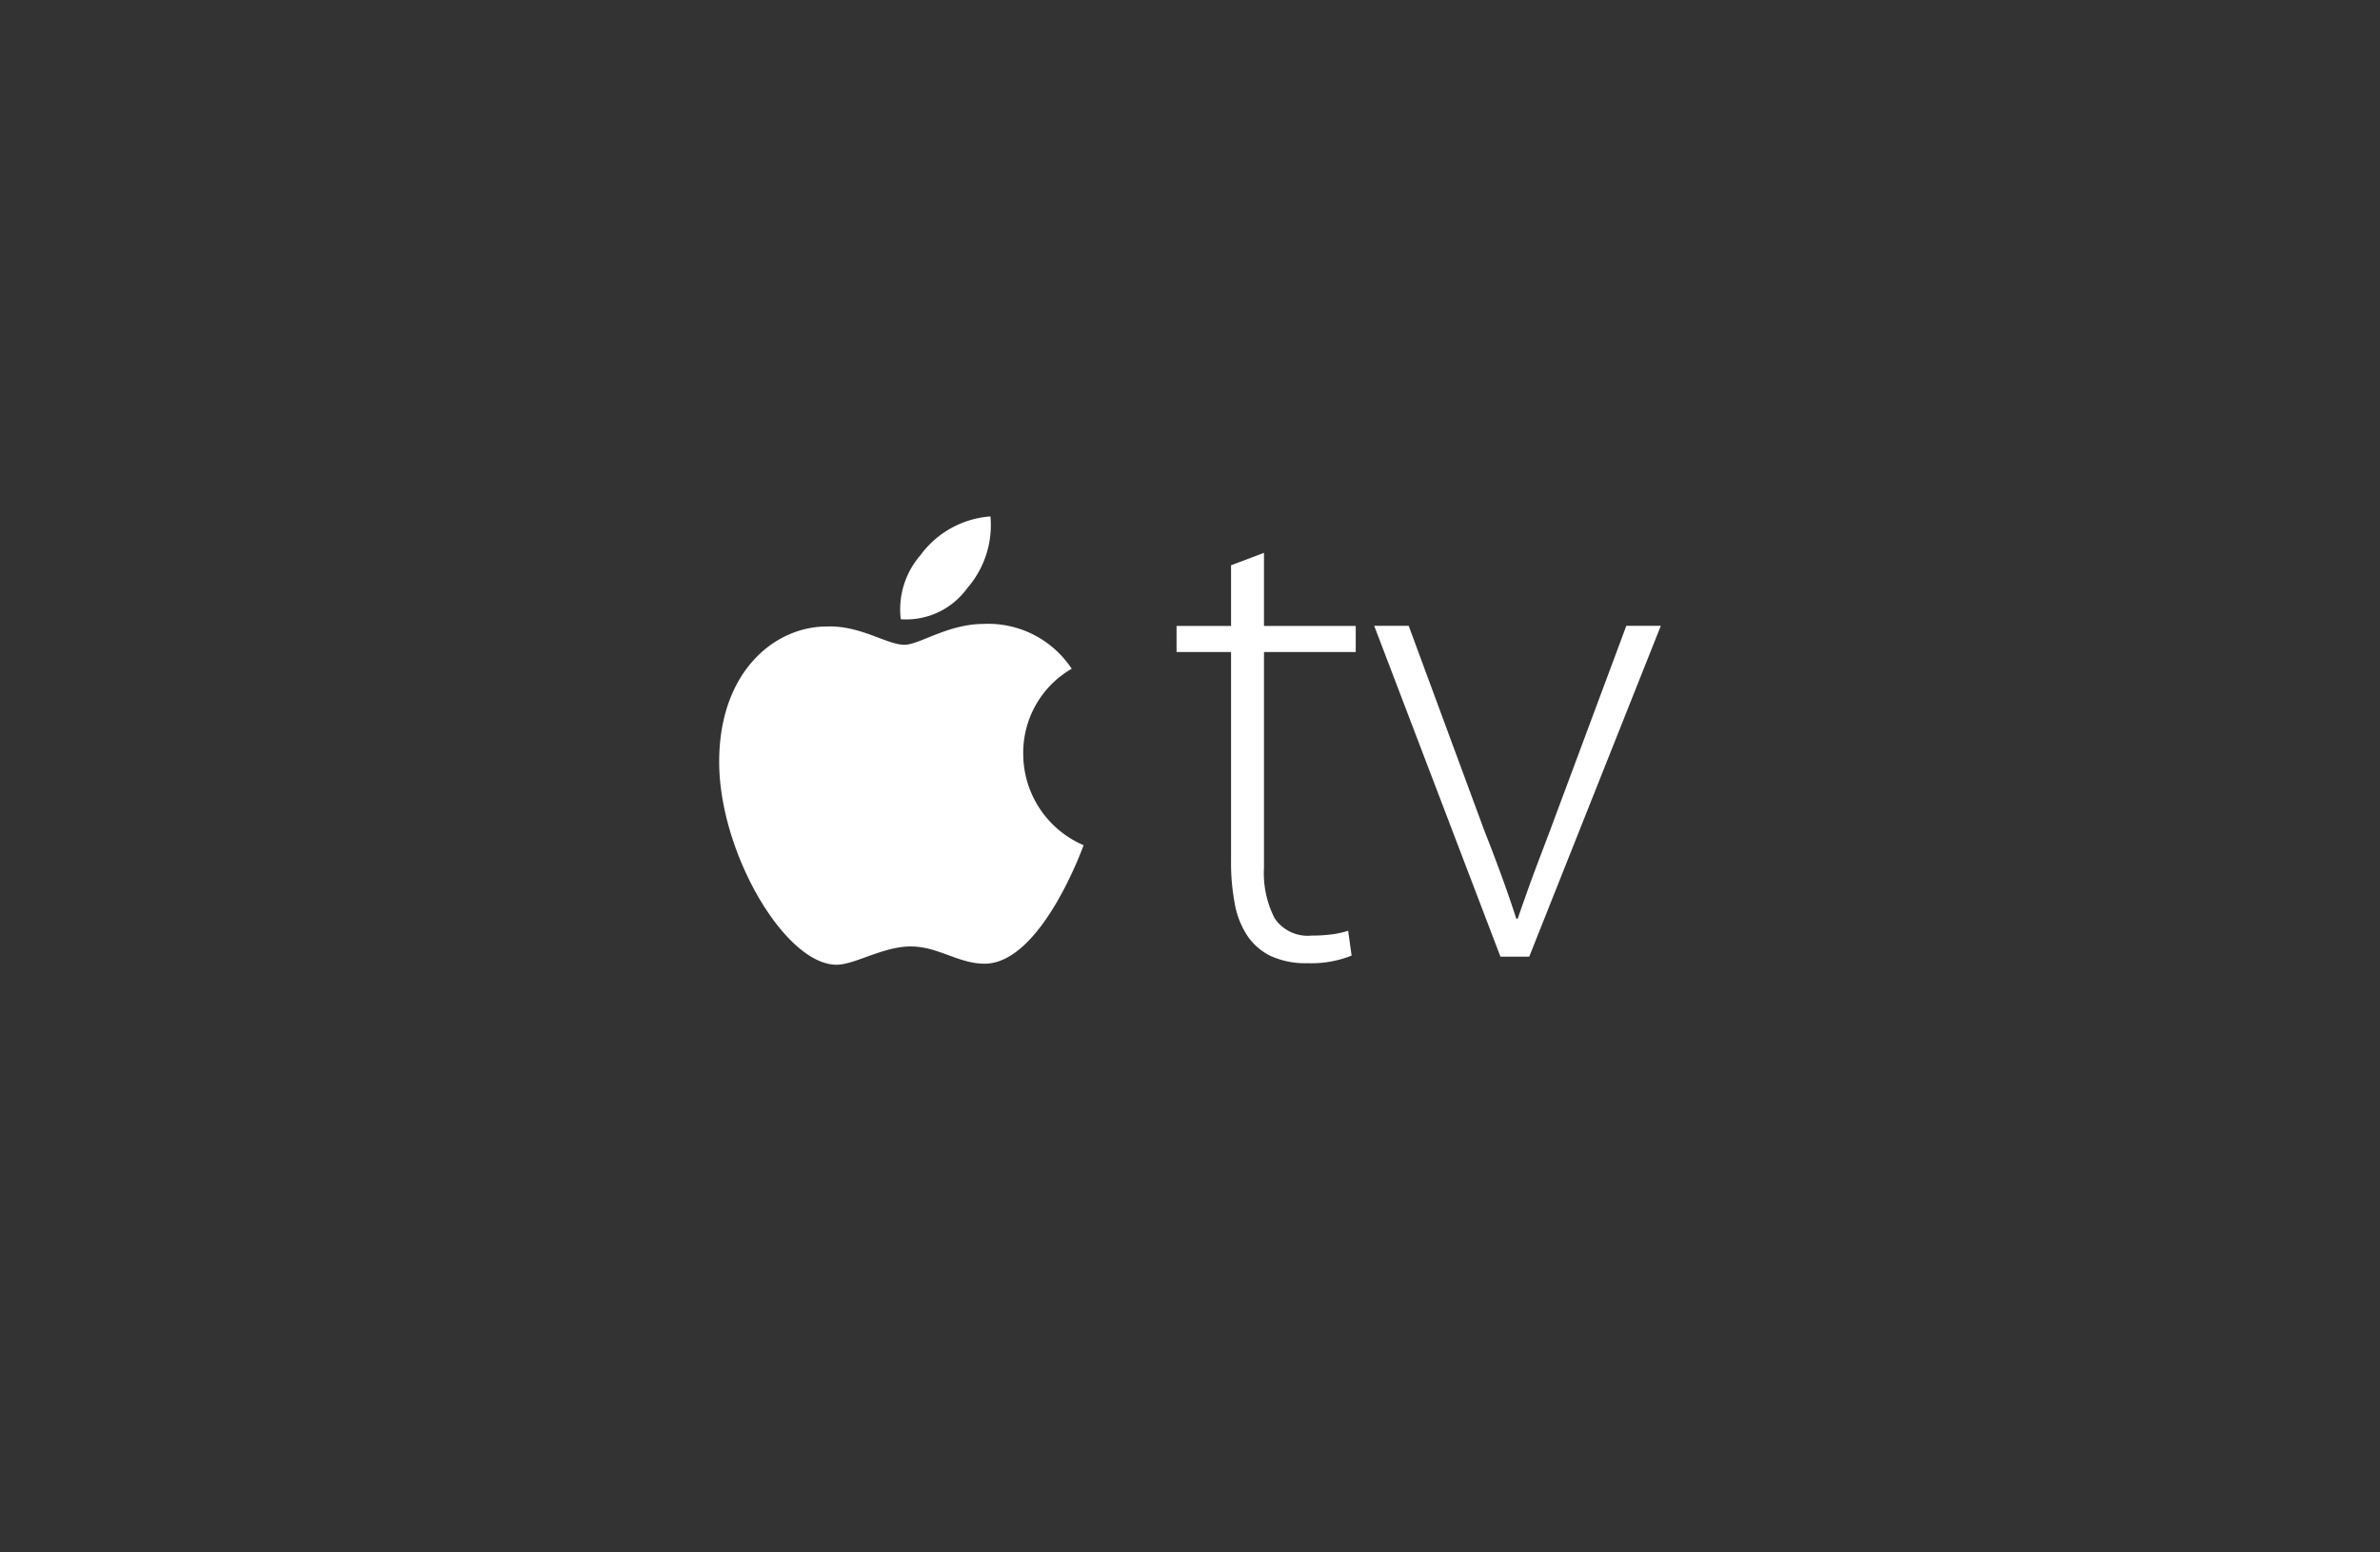 <svg id="Layer_2" data-name="Layer 2" xmlns="http://www.w3.org/2000/svg" viewBox="0 0 138 90"><rect x="0" y="0" width="138" height="90" fill="#333333" stroke="none"/><defs><style>.cls-1{fill:#fff;}</style></defs><path class="cls-1" d="M73.29,32.05v4.24h5.32V37.8H73.29V50.3a5.74,5.74,0,0,0,.62,2.94,2.31,2.31,0,0,0,2.14,1,8.79,8.79,0,0,0,1.24-.08,5.26,5.26,0,0,0,.88-.2l.2,1.44a6.27,6.27,0,0,1-2.56.44,4.83,4.83,0,0,1-2.18-.44,3.47,3.47,0,0,1-1.35-1.22,5,5,0,0,1-.7-1.88,12.62,12.62,0,0,1-.2-2.37V37.8H68.22V36.29h3.16V32.77l1.91-.72Zm8.39,4.23,4.4,11.91c.37.93.7,1.81,1,2.63s.58,1.64.84,2.44H88c.27-.77.55-1.58.86-2.42s.65-1.72,1-2.65L94.3,36.28h2L88.67,55.46H87L79.68,36.28Z"/><path class="cls-1" d="M53.36,32.2a5.53,5.53,0,0,1,4.07-2.26,5.56,5.56,0,0,1-1.34,4.15,4.37,4.37,0,0,1-3.86,1.81,4.78,4.78,0,0,1,1.13-3.7Zm-.92,5.18c.88,0,2.51-1.21,4.62-1.21a5.8,5.8,0,0,1,5.08,2.6,5.62,5.62,0,0,0-2.81,4.91A5.77,5.77,0,0,0,62.83,49s-2.44,6.87-5.74,6.87c-1.52,0-2.69-1-4.29-1s-3.24,1.06-4.29,1.06c-3,0-6.81-6.52-6.81-11.76s3.22-7.85,6.24-7.85C49.9,36.25,51.42,37.38,52.44,37.38Z"/></svg>
